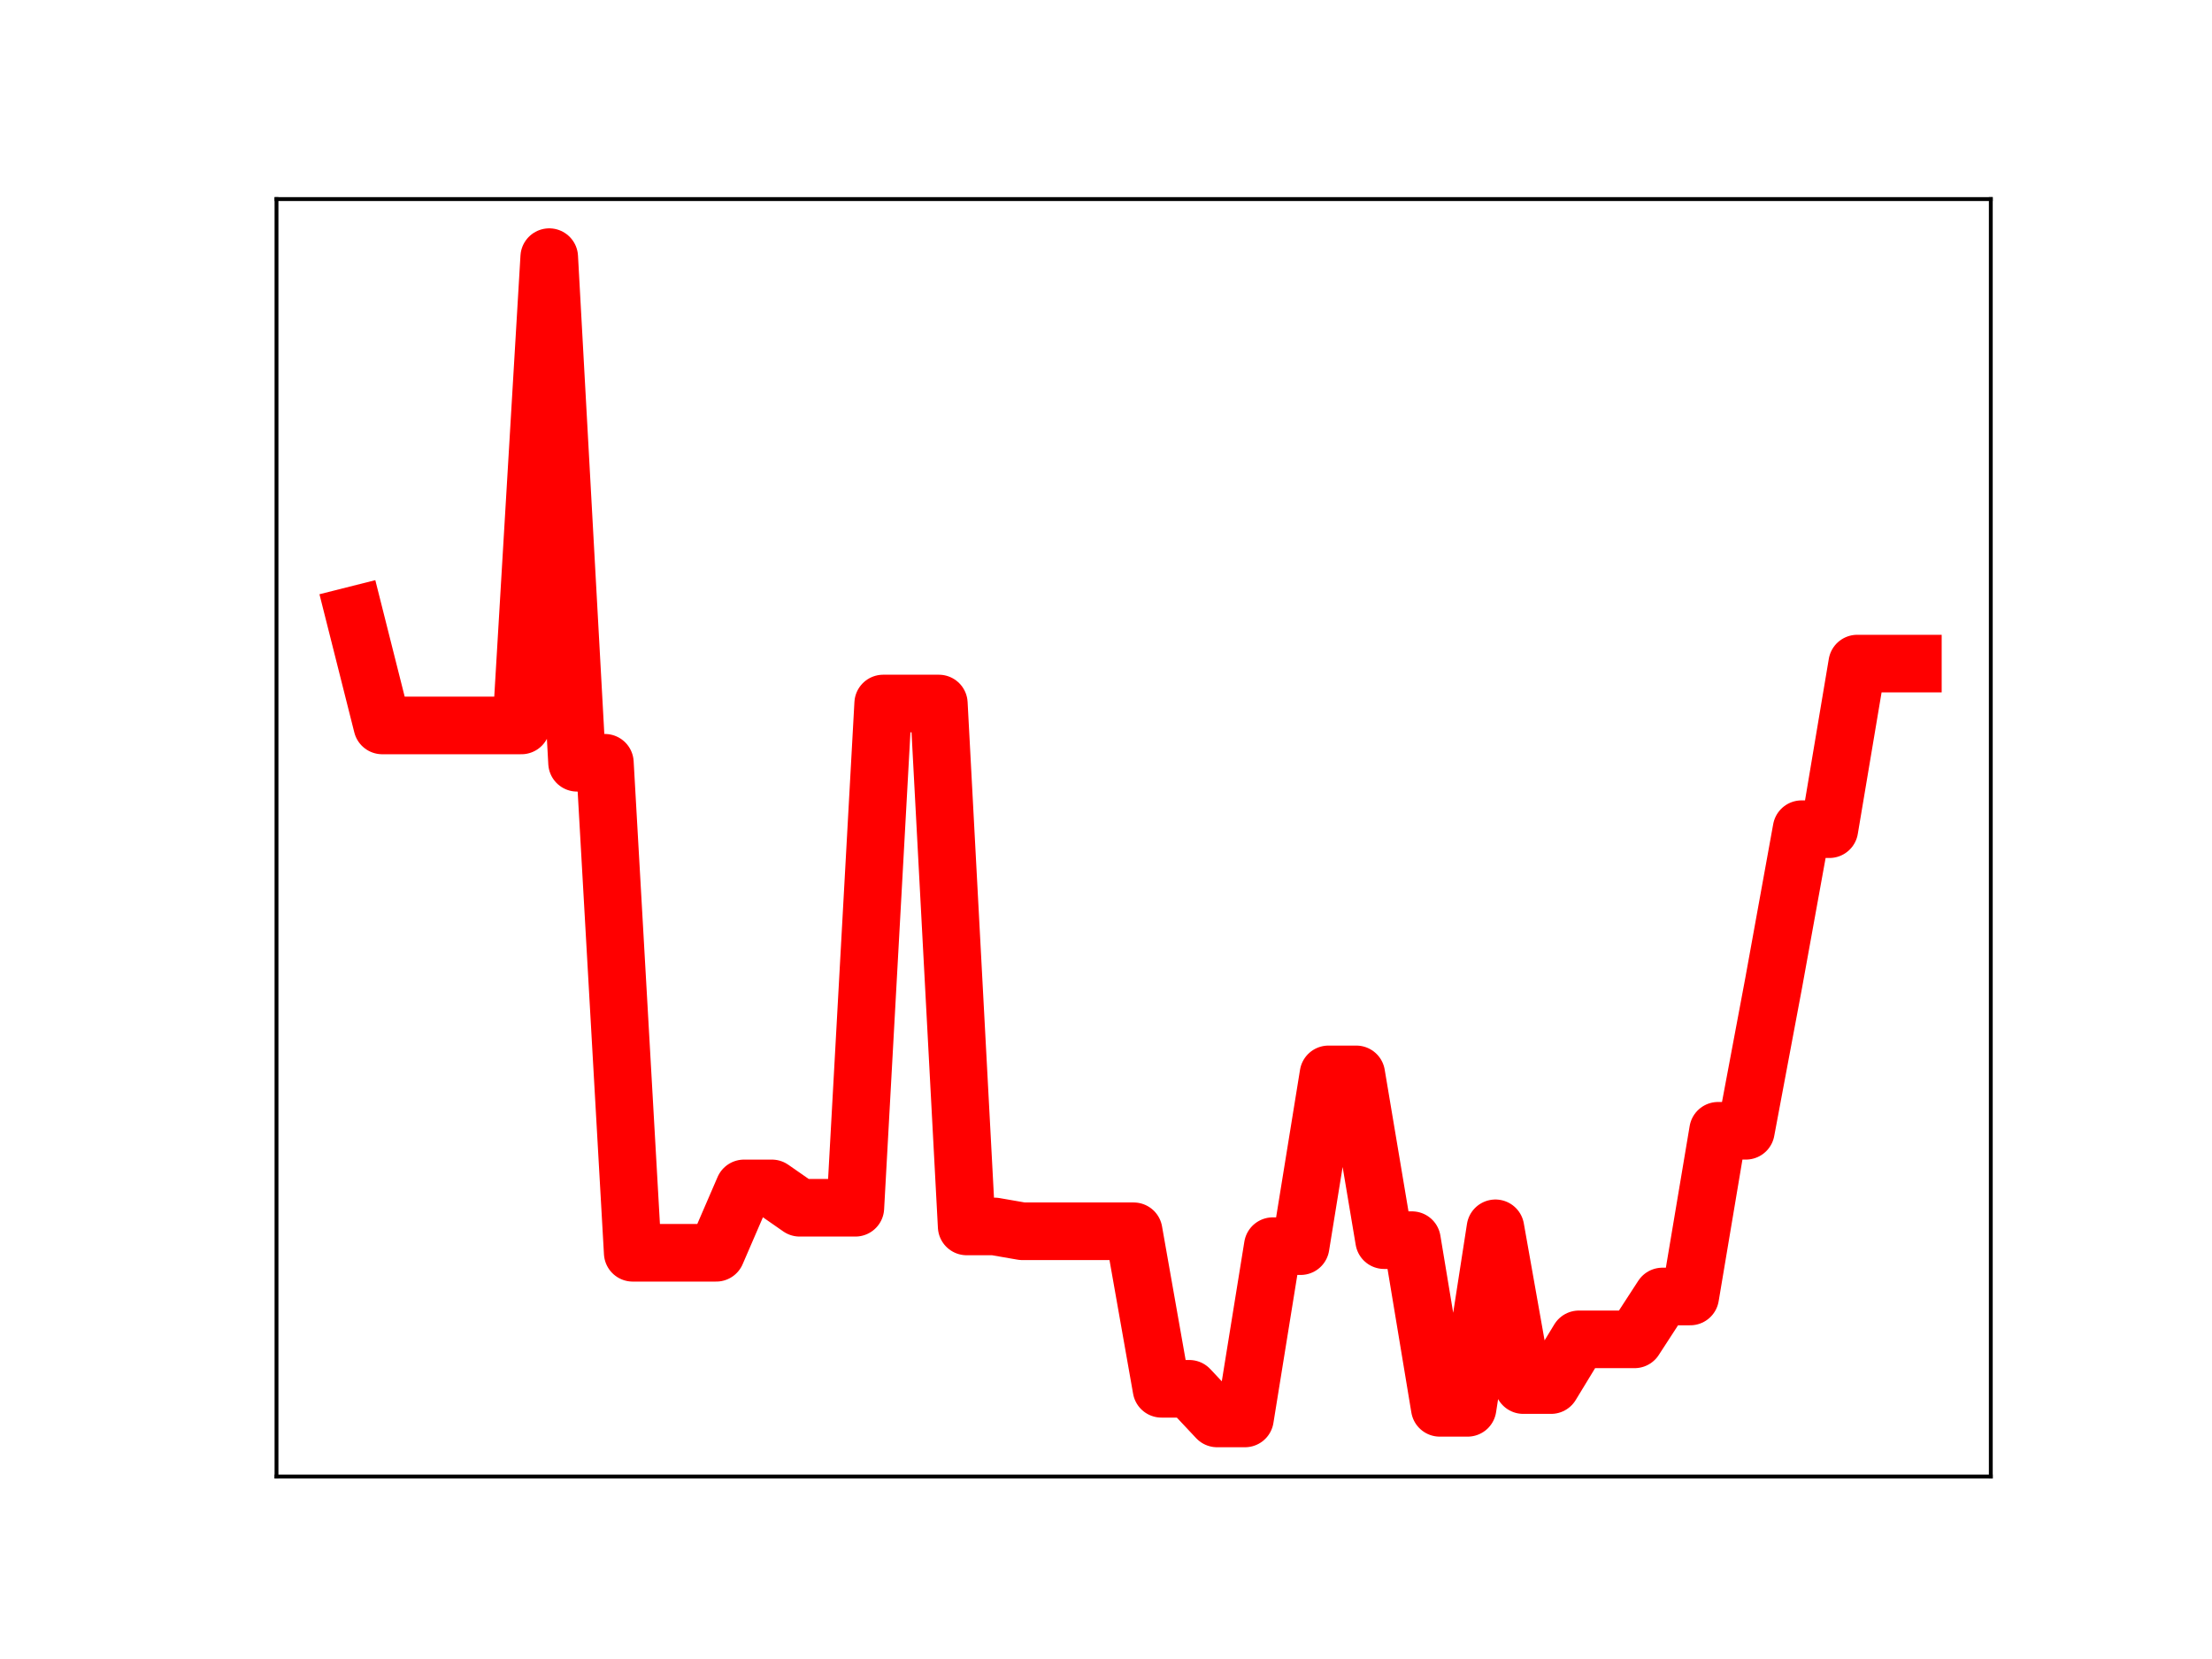 <?xml version="1.0" encoding="utf-8" standalone="no"?>
<!DOCTYPE svg PUBLIC "-//W3C//DTD SVG 1.1//EN"
  "http://www.w3.org/Graphics/SVG/1.1/DTD/svg11.dtd">
<!-- Created with matplotlib (https://matplotlib.org/) -->
<svg height="345.6pt" version="1.1" viewBox="0 0 460.8 345.6" width="460.8pt" xmlns="http://www.w3.org/2000/svg" xmlns:xlink="http://www.w3.org/1999/xlink">
 <defs>
  <style type="text/css">
*{stroke-linecap:butt;stroke-linejoin:round;}
  </style>
 </defs>
 <g id="figure_1">
  <g id="patch_1">
   <path d="M 0 345.6 
L 460.8 345.6 
L 460.8 0 
L 0 0 
z
" style="fill:#ffffff;"/>
  </g>
  <g id="axes_1">
   <g id="patch_2">
    <path d="M 57.6 307.584 
L 414.72 307.584 
L 414.72 41.472 
L 57.6 41.472 
z
" style="fill:#ffffff;"/>
   </g>
   <g id="line2d_1">
    <path clip-path="url(#pa7f0c068ae)" d="M 73.833 128.141 
L 79.63 151.124 
L 85.428 151.124 
L 91.225 151.124 
L 97.022 151.124 
L 102.82 151.124 
L 108.617 151.124 
L 114.415 53.568 
L 120.212 158.9 
L 126.009 158.9 
L 131.807 260.978 
L 137.604 260.978 
L 143.402 260.978 
L 149.199 260.978 
L 154.996 247.566 
L 160.794 247.566 
L 166.591 251.6 
L 172.389 251.6 
L 178.186 251.6 
L 183.983 146.555 
L 189.781 146.555 
L 195.578 146.555 
L 201.376 255.49 
L 207.173 255.49 
L 212.97 256.496 
L 218.768 256.496 
L 224.565 256.496 
L 230.363 256.496 
L 236.16 256.496 
L 241.957 289.312 
L 247.755 289.312 
L 253.552 295.488 
L 259.35 295.488 
L 265.147 259.597 
L 270.944 259.597 
L 276.742 223.813 
L 282.539 223.813 
L 288.337 258.347 
L 294.134 258.347 
L 299.931 293.278 
L 305.729 293.278 
L 311.526 255.878 
L 317.324 288.537 
L 323.121 288.537 
L 328.918 279.011 
L 334.716 279.011 
L 340.513 279.011 
L 346.311 270.083 
L 352.108 270.083 
L 357.905 235.562 
L 363.703 235.562 
L 369.5 204.702 
L 375.298 172.735 
L 381.095 172.735 
L 386.892 138.238 
L 392.69 138.238 
L 398.487 138.238 
" style="fill:none;stroke:#ff0000;stroke-linecap:square;stroke-width:12;"/>
    <defs>
     <path d="M 0 3 
C 0.796 3 1.559 2.684 2.121 2.121 
C 2.684 1.559 3 0.796 3 0 
C 3 -0.796 2.684 -1.559 2.121 -2.121 
C 1.559 -2.684 0.796 -3 0 -3 
C -0.796 -3 -1.559 -2.684 -2.121 -2.121 
C -2.684 -1.559 -3 -0.796 -3 0 
C -3 0.796 -2.684 1.559 -2.121 2.121 
C -1.559 2.684 -0.796 3 0 3 
z
" id="m52e26ba6cb" style="stroke:#ff0000;"/>
    </defs>
    <g clip-path="url(#pa7f0c068ae)">
     <use style="fill:#ff0000;stroke:#ff0000;" x="73.833" xlink:href="#m52e26ba6cb" y="128.141"/>
     <use style="fill:#ff0000;stroke:#ff0000;" x="79.63" xlink:href="#m52e26ba6cb" y="151.124"/>
     <use style="fill:#ff0000;stroke:#ff0000;" x="85.428" xlink:href="#m52e26ba6cb" y="151.124"/>
     <use style="fill:#ff0000;stroke:#ff0000;" x="91.225" xlink:href="#m52e26ba6cb" y="151.124"/>
     <use style="fill:#ff0000;stroke:#ff0000;" x="97.022" xlink:href="#m52e26ba6cb" y="151.124"/>
     <use style="fill:#ff0000;stroke:#ff0000;" x="102.82" xlink:href="#m52e26ba6cb" y="151.124"/>
     <use style="fill:#ff0000;stroke:#ff0000;" x="108.617" xlink:href="#m52e26ba6cb" y="151.124"/>
     <use style="fill:#ff0000;stroke:#ff0000;" x="114.415" xlink:href="#m52e26ba6cb" y="53.568"/>
     <use style="fill:#ff0000;stroke:#ff0000;" x="120.212" xlink:href="#m52e26ba6cb" y="158.9"/>
     <use style="fill:#ff0000;stroke:#ff0000;" x="126.009" xlink:href="#m52e26ba6cb" y="158.9"/>
     <use style="fill:#ff0000;stroke:#ff0000;" x="131.807" xlink:href="#m52e26ba6cb" y="260.978"/>
     <use style="fill:#ff0000;stroke:#ff0000;" x="137.604" xlink:href="#m52e26ba6cb" y="260.978"/>
     <use style="fill:#ff0000;stroke:#ff0000;" x="143.402" xlink:href="#m52e26ba6cb" y="260.978"/>
     <use style="fill:#ff0000;stroke:#ff0000;" x="149.199" xlink:href="#m52e26ba6cb" y="260.978"/>
     <use style="fill:#ff0000;stroke:#ff0000;" x="154.996" xlink:href="#m52e26ba6cb" y="247.566"/>
     <use style="fill:#ff0000;stroke:#ff0000;" x="160.794" xlink:href="#m52e26ba6cb" y="247.566"/>
     <use style="fill:#ff0000;stroke:#ff0000;" x="166.591" xlink:href="#m52e26ba6cb" y="251.6"/>
     <use style="fill:#ff0000;stroke:#ff0000;" x="172.389" xlink:href="#m52e26ba6cb" y="251.6"/>
     <use style="fill:#ff0000;stroke:#ff0000;" x="178.186" xlink:href="#m52e26ba6cb" y="251.6"/>
     <use style="fill:#ff0000;stroke:#ff0000;" x="183.983" xlink:href="#m52e26ba6cb" y="146.555"/>
     <use style="fill:#ff0000;stroke:#ff0000;" x="189.781" xlink:href="#m52e26ba6cb" y="146.555"/>
     <use style="fill:#ff0000;stroke:#ff0000;" x="195.578" xlink:href="#m52e26ba6cb" y="146.555"/>
     <use style="fill:#ff0000;stroke:#ff0000;" x="201.376" xlink:href="#m52e26ba6cb" y="255.49"/>
     <use style="fill:#ff0000;stroke:#ff0000;" x="207.173" xlink:href="#m52e26ba6cb" y="255.49"/>
     <use style="fill:#ff0000;stroke:#ff0000;" x="212.97" xlink:href="#m52e26ba6cb" y="256.496"/>
     <use style="fill:#ff0000;stroke:#ff0000;" x="218.768" xlink:href="#m52e26ba6cb" y="256.496"/>
     <use style="fill:#ff0000;stroke:#ff0000;" x="224.565" xlink:href="#m52e26ba6cb" y="256.496"/>
     <use style="fill:#ff0000;stroke:#ff0000;" x="230.363" xlink:href="#m52e26ba6cb" y="256.496"/>
     <use style="fill:#ff0000;stroke:#ff0000;" x="236.16" xlink:href="#m52e26ba6cb" y="256.496"/>
     <use style="fill:#ff0000;stroke:#ff0000;" x="241.957" xlink:href="#m52e26ba6cb" y="289.312"/>
     <use style="fill:#ff0000;stroke:#ff0000;" x="247.755" xlink:href="#m52e26ba6cb" y="289.312"/>
     <use style="fill:#ff0000;stroke:#ff0000;" x="253.552" xlink:href="#m52e26ba6cb" y="295.488"/>
     <use style="fill:#ff0000;stroke:#ff0000;" x="259.35" xlink:href="#m52e26ba6cb" y="295.488"/>
     <use style="fill:#ff0000;stroke:#ff0000;" x="265.147" xlink:href="#m52e26ba6cb" y="259.597"/>
     <use style="fill:#ff0000;stroke:#ff0000;" x="270.944" xlink:href="#m52e26ba6cb" y="259.597"/>
     <use style="fill:#ff0000;stroke:#ff0000;" x="276.742" xlink:href="#m52e26ba6cb" y="223.813"/>
     <use style="fill:#ff0000;stroke:#ff0000;" x="282.539" xlink:href="#m52e26ba6cb" y="223.813"/>
     <use style="fill:#ff0000;stroke:#ff0000;" x="288.337" xlink:href="#m52e26ba6cb" y="258.347"/>
     <use style="fill:#ff0000;stroke:#ff0000;" x="294.134" xlink:href="#m52e26ba6cb" y="258.347"/>
     <use style="fill:#ff0000;stroke:#ff0000;" x="299.931" xlink:href="#m52e26ba6cb" y="293.278"/>
     <use style="fill:#ff0000;stroke:#ff0000;" x="305.729" xlink:href="#m52e26ba6cb" y="293.278"/>
     <use style="fill:#ff0000;stroke:#ff0000;" x="311.526" xlink:href="#m52e26ba6cb" y="255.878"/>
     <use style="fill:#ff0000;stroke:#ff0000;" x="317.324" xlink:href="#m52e26ba6cb" y="288.537"/>
     <use style="fill:#ff0000;stroke:#ff0000;" x="323.121" xlink:href="#m52e26ba6cb" y="288.537"/>
     <use style="fill:#ff0000;stroke:#ff0000;" x="328.918" xlink:href="#m52e26ba6cb" y="279.011"/>
     <use style="fill:#ff0000;stroke:#ff0000;" x="334.716" xlink:href="#m52e26ba6cb" y="279.011"/>
     <use style="fill:#ff0000;stroke:#ff0000;" x="340.513" xlink:href="#m52e26ba6cb" y="279.011"/>
     <use style="fill:#ff0000;stroke:#ff0000;" x="346.311" xlink:href="#m52e26ba6cb" y="270.083"/>
     <use style="fill:#ff0000;stroke:#ff0000;" x="352.108" xlink:href="#m52e26ba6cb" y="270.083"/>
     <use style="fill:#ff0000;stroke:#ff0000;" x="357.905" xlink:href="#m52e26ba6cb" y="235.562"/>
     <use style="fill:#ff0000;stroke:#ff0000;" x="363.703" xlink:href="#m52e26ba6cb" y="235.562"/>
     <use style="fill:#ff0000;stroke:#ff0000;" x="369.5" xlink:href="#m52e26ba6cb" y="204.702"/>
     <use style="fill:#ff0000;stroke:#ff0000;" x="375.298" xlink:href="#m52e26ba6cb" y="172.735"/>
     <use style="fill:#ff0000;stroke:#ff0000;" x="381.095" xlink:href="#m52e26ba6cb" y="172.735"/>
     <use style="fill:#ff0000;stroke:#ff0000;" x="386.892" xlink:href="#m52e26ba6cb" y="138.238"/>
     <use style="fill:#ff0000;stroke:#ff0000;" x="392.69" xlink:href="#m52e26ba6cb" y="138.238"/>
     <use style="fill:#ff0000;stroke:#ff0000;" x="398.487" xlink:href="#m52e26ba6cb" y="138.238"/>
    </g>
   </g>
   <g id="patch_3">
    <path d="M 57.6 307.584 
L 57.6 41.472 
" style="fill:none;stroke:#000000;stroke-linecap:square;stroke-linejoin:miter;stroke-width:0.8;"/>
   </g>
   <g id="patch_4">
    <path d="M 414.72 307.584 
L 414.72 41.472 
" style="fill:none;stroke:#000000;stroke-linecap:square;stroke-linejoin:miter;stroke-width:0.8;"/>
   </g>
   <g id="patch_5">
    <path d="M 57.6 307.584 
L 414.72 307.584 
" style="fill:none;stroke:#000000;stroke-linecap:square;stroke-linejoin:miter;stroke-width:0.8;"/>
   </g>
   <g id="patch_6">
    <path d="M 57.6 41.472 
L 414.72 41.472 
" style="fill:none;stroke:#000000;stroke-linecap:square;stroke-linejoin:miter;stroke-width:0.8;"/>
   </g>
  </g>
 </g>
 <defs>
  <clipPath id="pa7f0c068ae">
   <rect height="266.112" width="357.12" x="57.6" y="41.472"/>
  </clipPath>
 </defs>
</svg>
